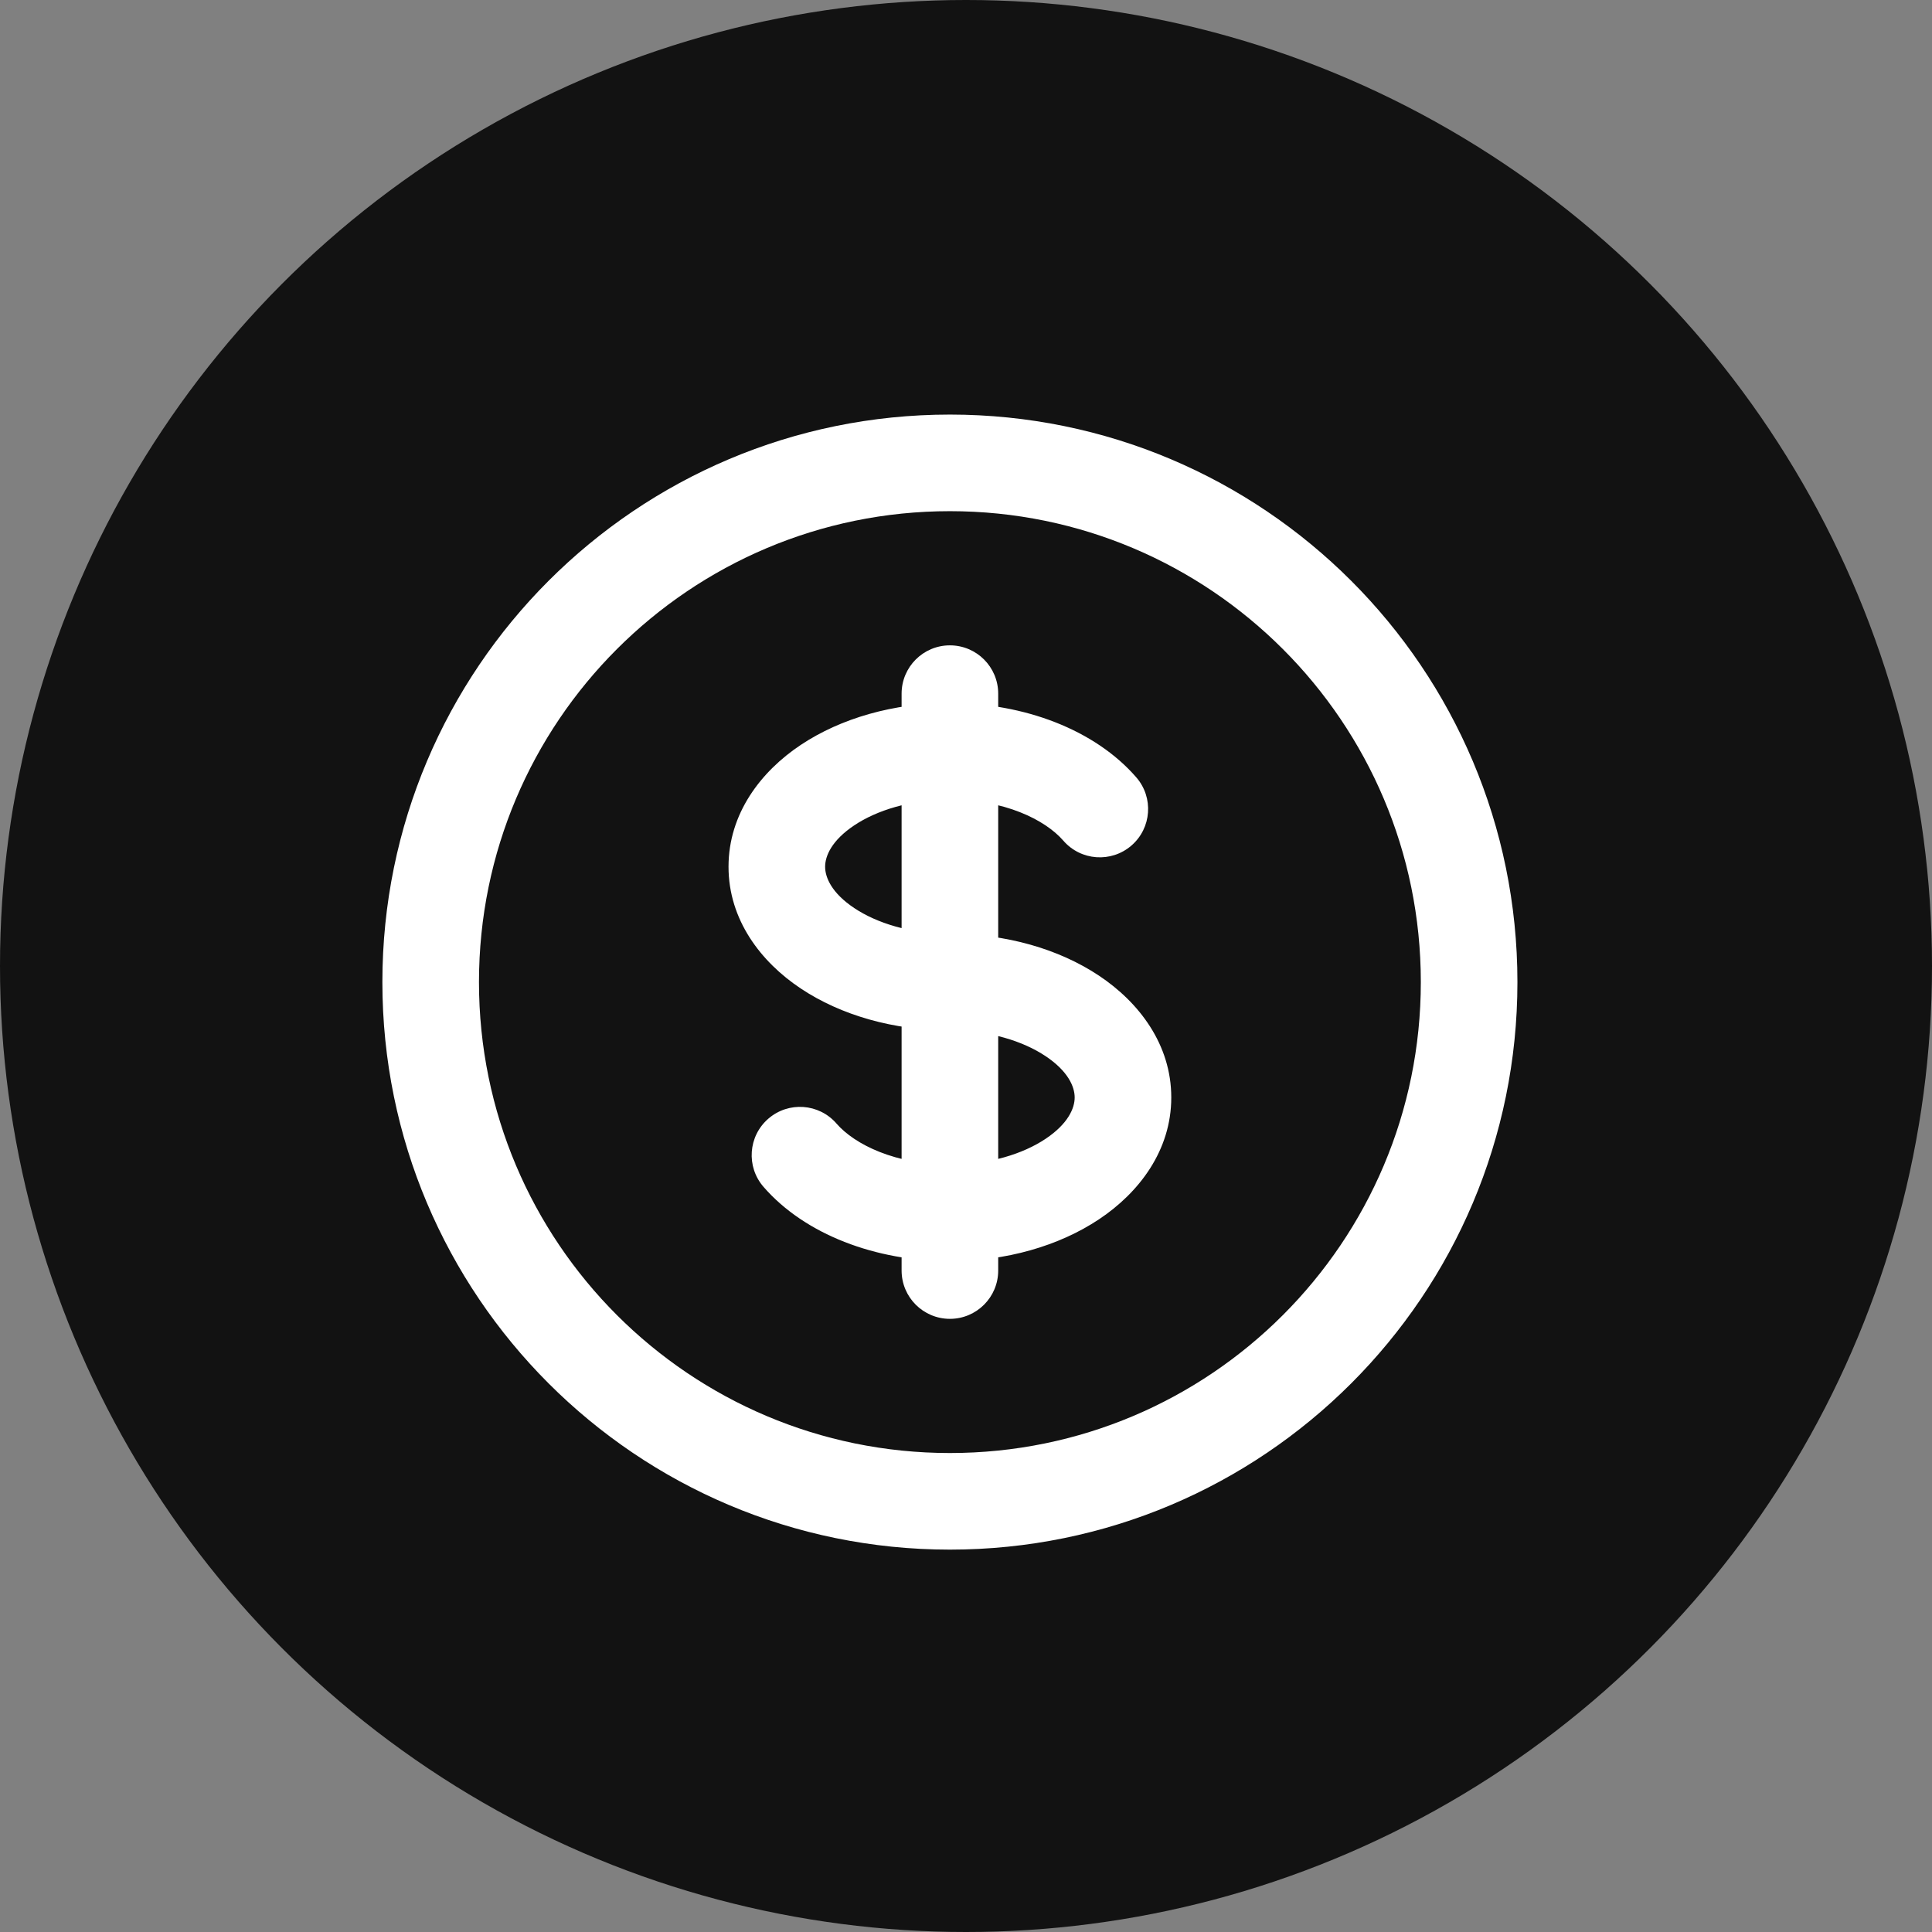 <svg width="60" height="60" viewBox="0 0 60 60" fill="none" xmlns="http://www.w3.org/2000/svg">
<rect x="0" y="0" width="60" height="60" fill="#808080" stroke="none"/>
<circle cx="30" cy="30" r="30" fill="#121212"/>
<path d="M33.023 26.108C33.566 26.734 34.513 26.801 35.139 26.258C35.765 25.715 35.832 24.768 35.289 24.142L33.023 26.108ZM25.977 34.892C25.434 34.266 24.487 34.199 23.861 34.742C23.235 35.285 23.168 36.232 23.711 36.858L25.977 34.892ZM31 21.542C31 20.713 30.328 20.042 29.5 20.042C28.672 20.042 28 20.713 28 21.542H31ZM28 39.458C28 40.287 28.672 40.958 29.5 40.958C30.328 40.958 31 40.287 31 39.458L28 39.458ZM44.125 30.5C44.125 38.577 37.577 45.125 29.5 45.125V48.125C39.234 48.125 47.125 40.234 47.125 30.5H44.125ZM29.5 45.125C21.423 45.125 14.875 38.577 14.875 30.5H11.875C11.875 40.234 19.766 48.125 29.5 48.125V45.125ZM14.875 30.5C14.875 22.423 21.423 15.875 29.5 15.875V12.875C19.766 12.875 11.875 20.766 11.875 30.5H14.875ZM29.5 15.875C37.577 15.875 44.125 22.423 44.125 30.5H47.125C47.125 20.766 39.234 12.875 29.5 12.875V15.875ZM29.5 29C28.271 29 27.225 28.665 26.531 28.202C25.827 27.733 25.625 27.249 25.625 26.917H22.625C22.625 28.564 23.626 29.871 24.867 30.698C26.119 31.533 27.761 32 29.5 32V29ZM25.625 26.917C25.625 26.585 25.827 26.101 26.531 25.631C27.225 25.168 28.271 24.833 29.5 24.833V21.833C27.761 21.833 26.119 22.301 24.867 23.135C23.626 23.962 22.625 25.27 22.625 26.917H25.625ZM29.5 24.833C31.18 24.833 32.451 25.449 33.023 26.108L35.289 24.142C34.002 22.659 31.799 21.833 29.5 21.833V24.833ZM29.5 32C30.729 32 31.775 32.335 32.469 32.798C33.173 33.267 33.375 33.751 33.375 34.083H36.375C36.375 32.436 35.374 31.129 34.133 30.302C32.881 29.467 31.239 29 29.5 29V32ZM28 21.542V23.333H31V21.542H28ZM28 37.667L28 39.458L31 39.458L31 37.667L28 37.667ZM29.5 36.167C27.82 36.167 26.549 35.551 25.977 34.892L23.711 36.858C24.998 38.341 27.201 39.167 29.5 39.167L29.5 36.167ZM33.375 34.083C33.375 34.415 33.173 34.899 32.469 35.369C31.775 35.832 30.73 36.167 29.5 36.167V39.167C31.239 39.167 32.881 38.699 34.133 37.865C35.374 37.038 36.375 35.73 36.375 34.083H33.375ZM28 23.333L28 37.667L31 37.667L31 23.333L28 23.333Z" fill="white"/>
</svg>
